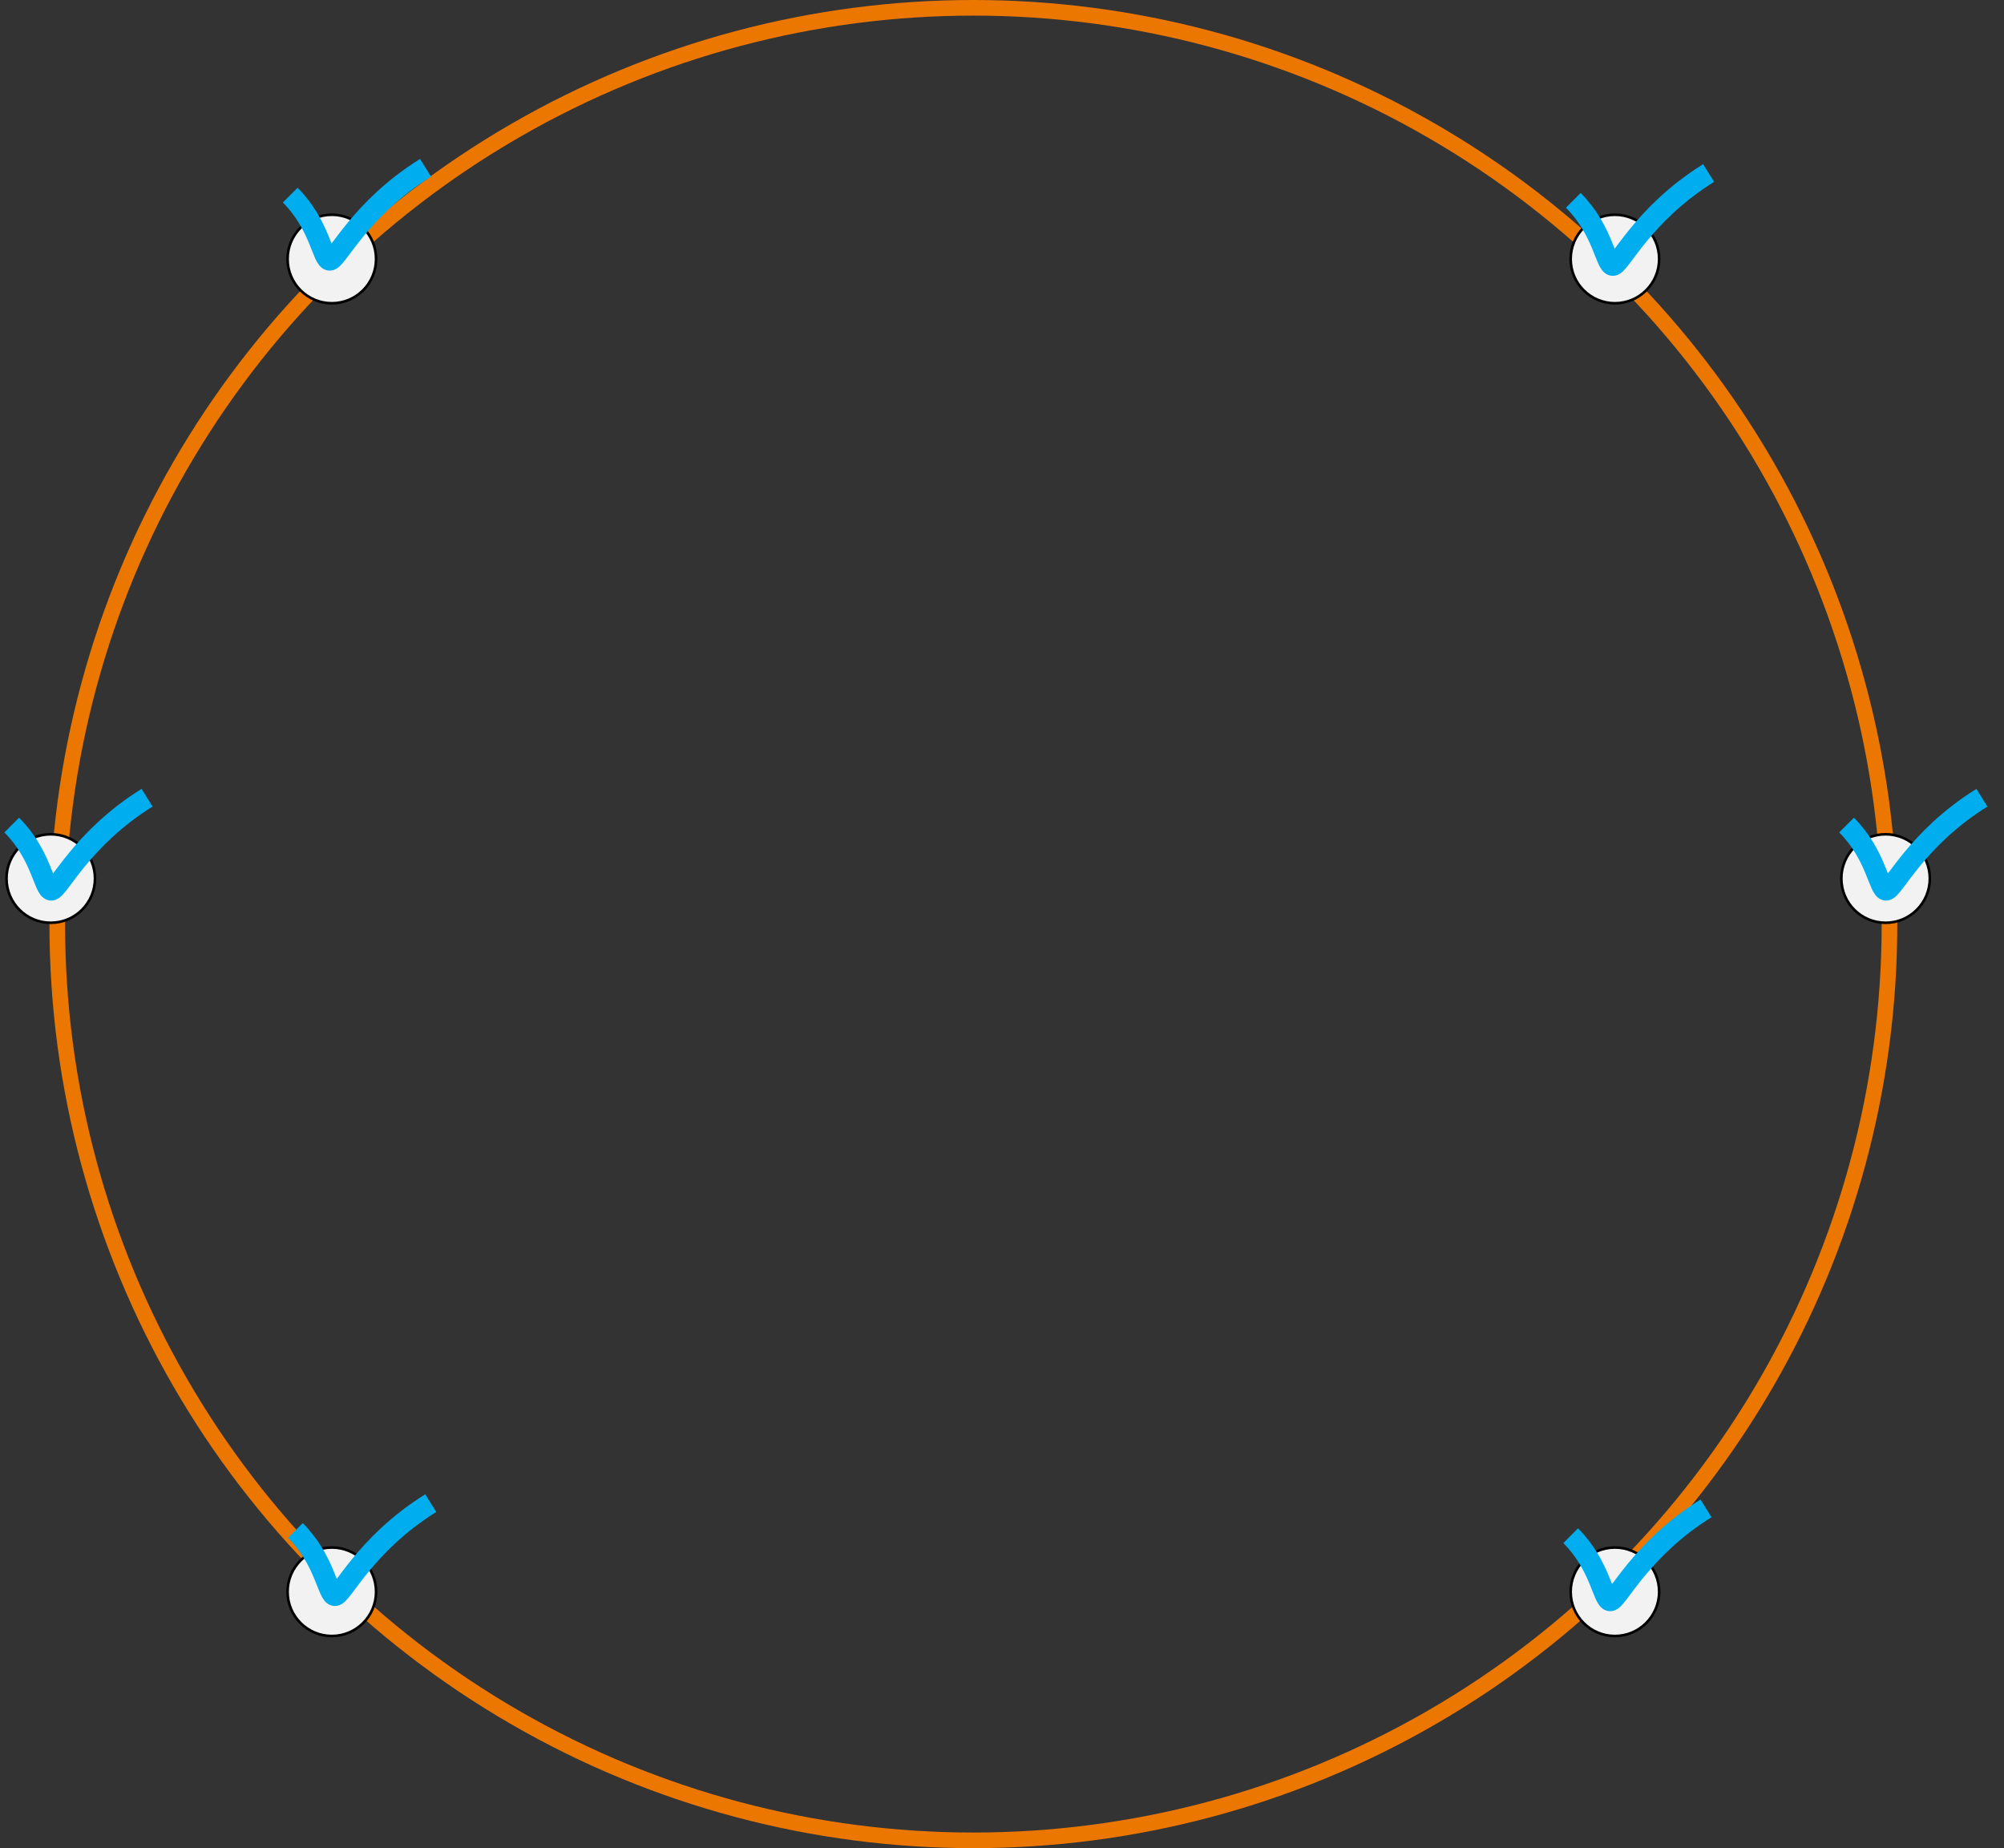 <svg width="770" height="710" viewBox="0 0 770 710" fill="none" xmlns="http://www.w3.org/2000/svg">
<rect x="0" y="0" width="770" height="710" fill="#333333" stroke="none"/>
<circle cx="374" cy="355" r="352" stroke="#EB7700" stroke-width="6"/>
<circle cx="127.5" cy="99.5" r="17" fill="#F2F2F2" stroke="black"/>
<circle cx="620.5" cy="99.5" r="17" fill="#F2F2F2" stroke="black"/>
<circle cx="724.5" cy="337.5" r="17" fill="#F2F2F2" stroke="black"/>
<circle cx="19.5" cy="337.5" r="17" fill="#F2F2F2" stroke="black"/>
<circle cx="620.5" cy="611.5" r="17" fill="#F2F2F2" stroke="black"/>
<circle cx="127.5" cy="611.5" r="17" fill="#F2F2F2" stroke="black"/>
<path d="M761.506 306.46C736.146 322.242 727.506 341.976 724.719 341.976C721.933 341.976 721.006 328.46 709.506 316.96" stroke="#00AEEF" stroke-width="8"/>
<path d="M655.506 579.46C630.146 595.242 621.506 614.976 618.719 614.976C615.933 614.976 615.006 601.46 603.506 589.96" stroke="#00AEEF" stroke-width="8"/>
<path d="M56.506 306.46C31.146 322.242 22.506 341.976 19.719 341.976C16.933 341.976 16.006 328.46 4.506 316.96" stroke="#00AEEF" stroke-width="8"/>
<path d="M163.506 64.46C138.146 80.242 129.506 99.976 126.719 99.976C123.933 99.976 123.006 86.46 111.506 74.96" stroke="#00AEEF" stroke-width="8"/>
<path d="M165.506 577.46C140.146 593.242 131.506 612.976 128.719 612.976C125.933 612.976 125.006 599.46 113.506 587.96" stroke="#00AEEF" stroke-width="8"/>
<path d="M656.506 66.46C631.146 82.242 622.506 101.976 619.719 101.976C616.933 101.976 616.006 88.46 604.506 76.96" stroke="#00AEEF" stroke-width="8"/>
</svg>
